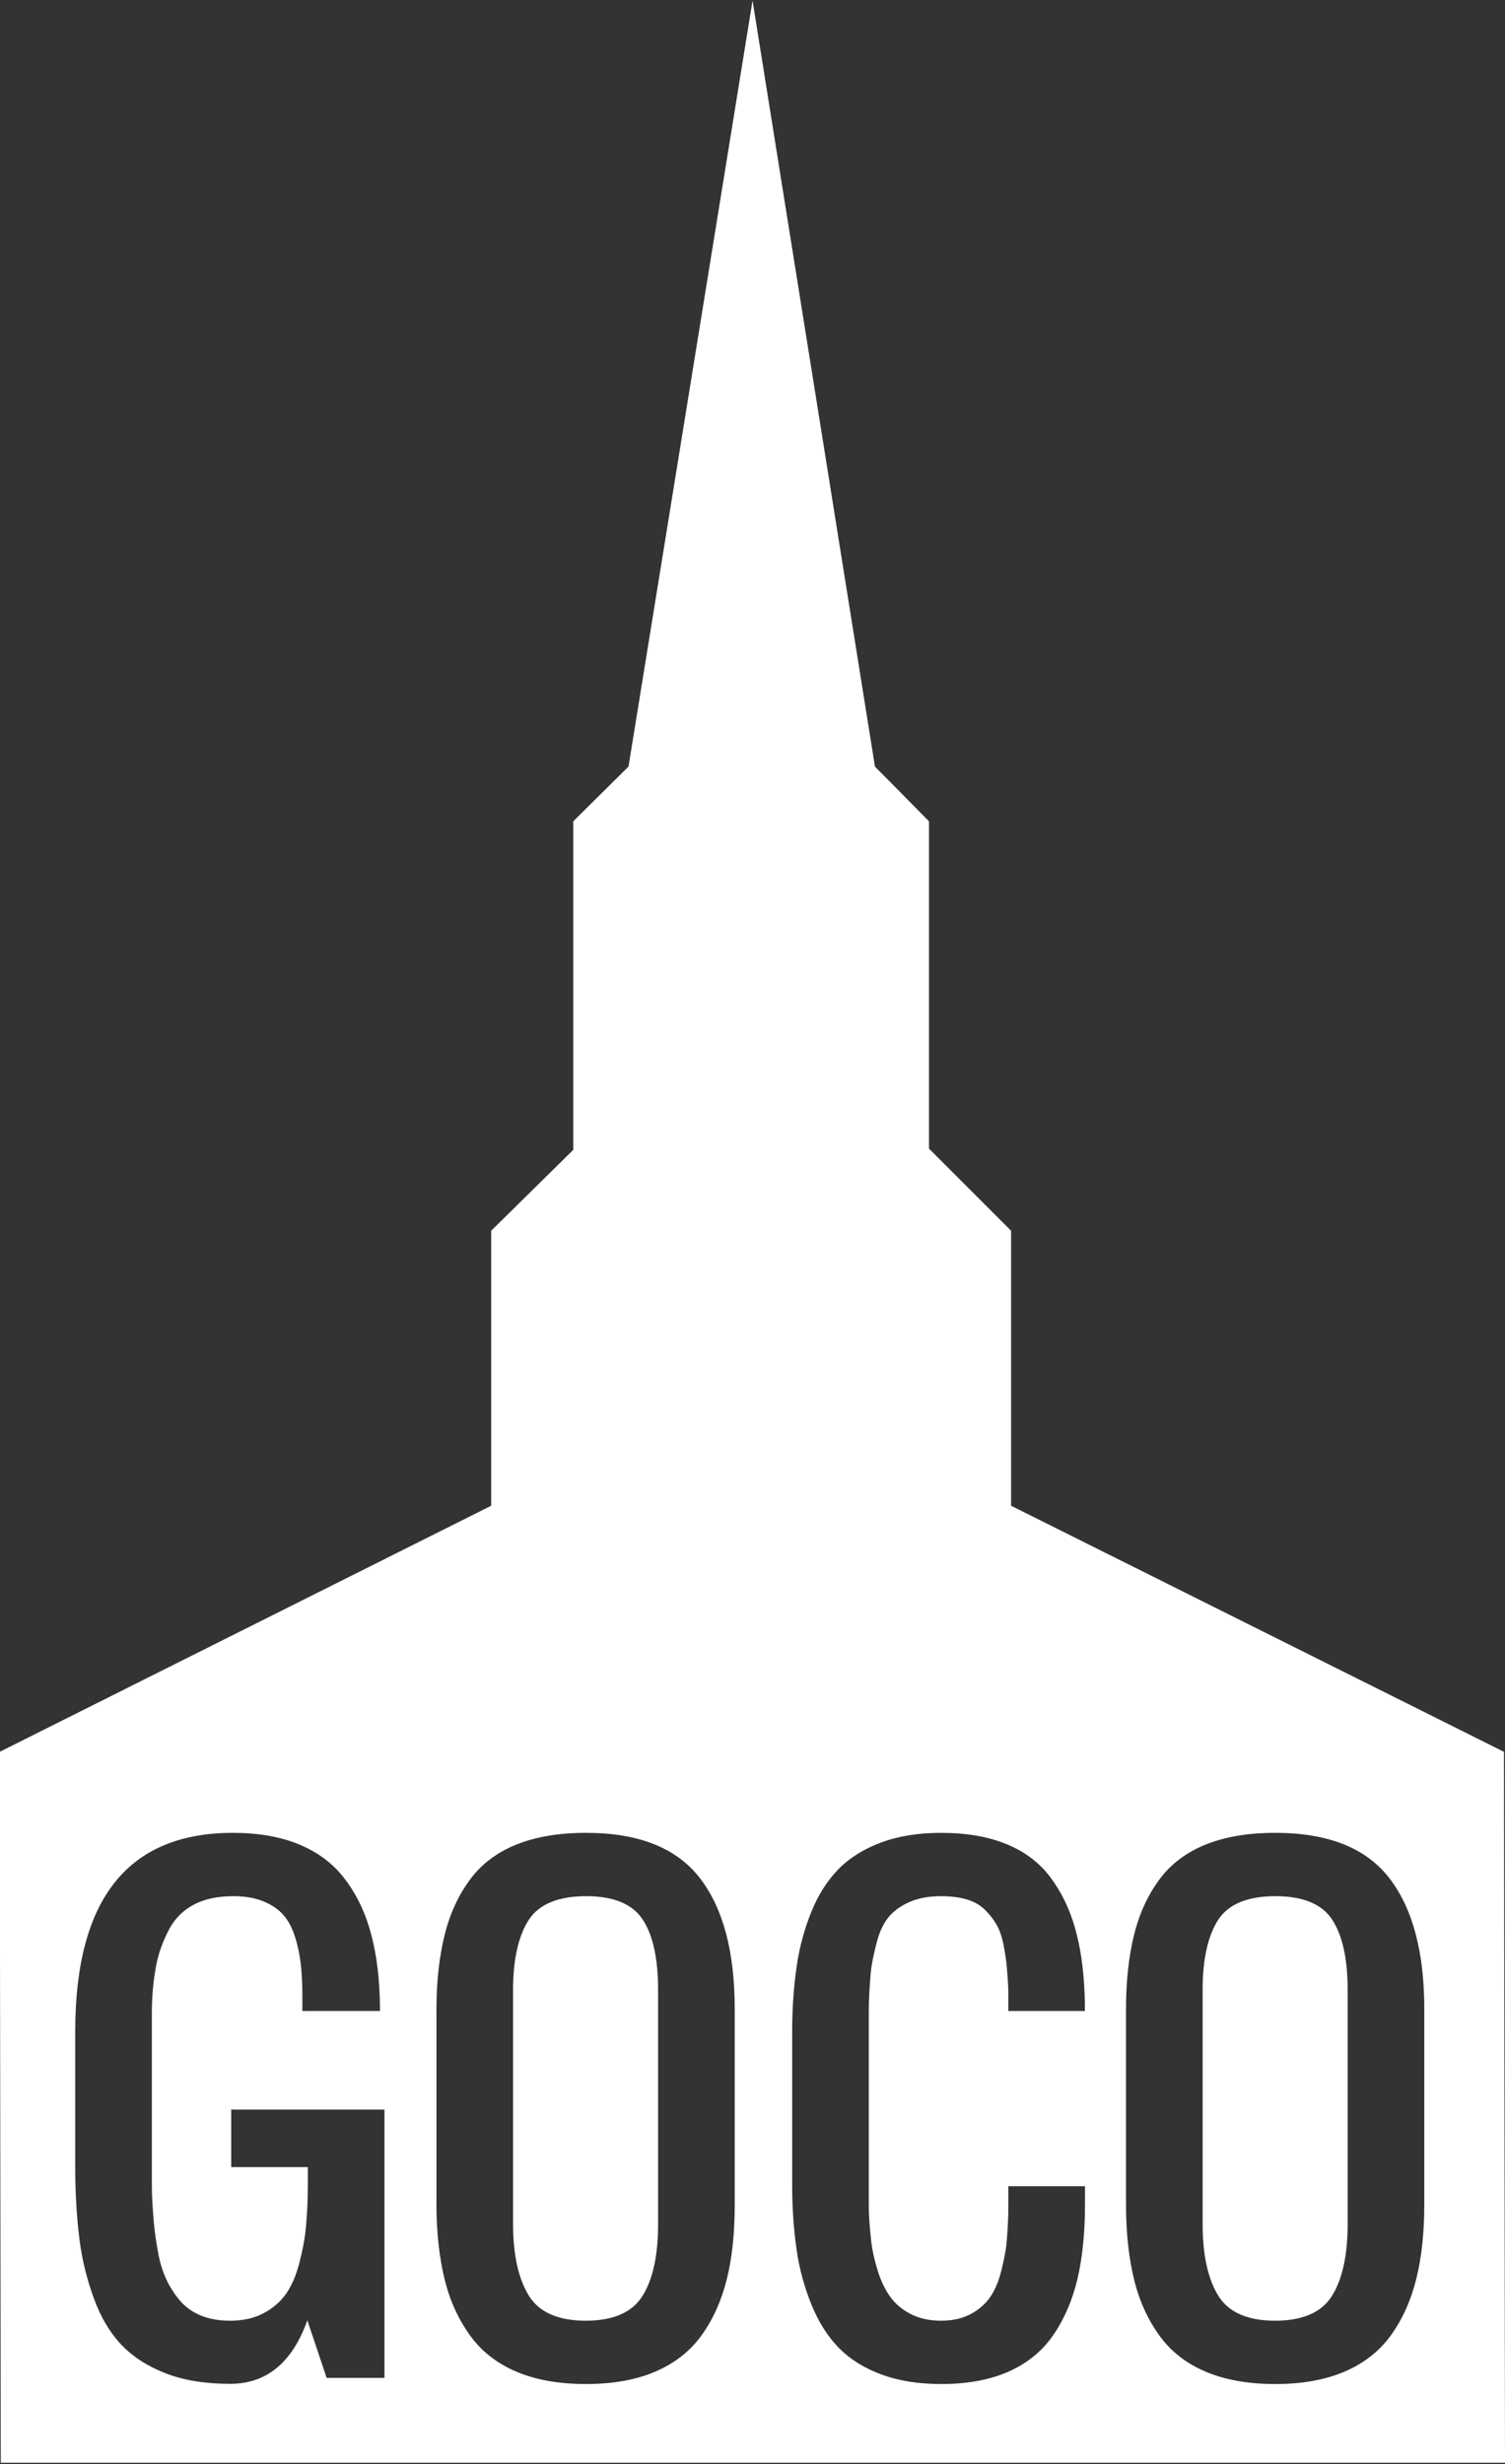 <?xml version="1.0" encoding="utf-8"?>
<!-- Generator: Adobe Illustrator 16.0.4, SVG Export Plug-In . SVG Version: 6.00 Build 0)  -->
<!DOCTYPE svg PUBLIC "-//W3C//DTD SVG 1.1//EN" "http://www.w3.org/Graphics/SVG/1.1/DTD/svg11.dtd">
<svg version="1.1" xmlns="http://www.w3.org/2000/svg" xmlns:xlink="http://www.w3.org/1999/xlink" x="0px" y="0px" width="550px"
	 height="900px" viewBox="0 0 550 900" enable-background="new 0 0 550 900" xml:space="preserve">
<rect x="0" y="0" width="550" height="900" fill="#333333" stroke="none"/>
<g id="Background" display="none">
	<rect x="-0.5" y="-0.444" display="inline" fill="#014983" width="550" height="900"/>
</g>
<g id="Icon">
	<g>
		<path fill="#FFFFFF" d="M214.197,692.611c-9.986,0-17.093,2.828-20.837,8.48c-3.745,5.654-5.859,14.207-5.859,25.662v85.686
			c0,11.602,2.132,20.375,5.914,26.322c3.781,5.947,10.75,8.92,20.662,8.92c9.913,0,16.864-2.973,20.646-8.92
			c3.781-5.947,5.778-14.721,5.778-26.322v-85.686c0-11.455-1.917-20.008-5.662-25.662
			C231.093,695.439,224.182,692.611,214.197,692.611z"/>
		<path fill="#FFFFFF" d="M466.078,692.611c-9.986,0-17.034,2.828-20.778,8.48c-3.744,5.654-5.8,14.207-5.8,25.662v85.686
			c0,11.602,2.073,20.375,5.854,26.322s10.72,8.92,20.632,8.92s16.908-2.973,20.691-8.92c3.779-5.947,5.822-14.721,5.822-26.322
			v-85.686c0-11.455-1.978-20.008-5.722-25.662C483.034,695.439,476.062,692.611,466.078,692.611z"/>
		<path fill="#FFFFFF" d="M549.624,639.888L369.5,550V449.556l-30-30V300l-19.75-20L275.02,0.222L229.688,280L209.5,300v120
			l-30,29.556V550L-0.112,639.888l0.396,259.668H550L549.624,639.888z M140.5,868.556h-21.13l-7.049-21.011
			c-5.507,15.42-14.906,23.196-28.195,23.196c-9.031,0-16.87-1.251-23.514-3.819c-6.646-2.57-12.06-6.041-16.245-10.445
			c-4.185-4.406-7.527-10.016-10.022-16.844c-2.497-6.828-4.342-14.019-5.295-21.581c-0.955-7.562-1.55-16.26-1.55-26.1v-50.002
			c0-48.311,19.282-72.469,57.609-72.469c9.177,0,17.203,1.377,23.959,4.131c6.754,2.752,12.254,6.773,16.439,12.059
			c4.186,5.287,7.356,11.475,9.487,18.559c2.129,7.086,3.384,15.117,3.752,24.441c0.072,1.322,0.118,3.885,0.118,5.885H110.5v-5.602
			c0-4.625-0.229-8.607-0.631-11.949c-0.404-3.34-1.097-6.625-2.161-9.857c-1.065-3.229-2.495-5.854-4.329-7.875
			c-1.836-2.018-4.268-3.633-7.313-4.846c-3.048-1.211-6.658-1.816-10.843-1.816c-5.727,0-10.553,1.047-14.48,3.139
			c-3.929,2.092-6.938,5.141-9.03,9.141c-2.092,4.004-3.794,8.408-4.676,13.217c-0.881,4.811-1.537,10.408-1.537,16.797v63.438
			c0,4.699,0.362,8.939,0.656,12.721c0.293,3.783,0.896,7.637,1.595,11.564c0.697,3.928,1.778,7.324,3.137,10.188
			c1.358,2.863,3.074,5.451,5.094,7.764c2.019,2.314,4.565,4.076,7.613,5.287c3.046,1.211,6.56,1.816,10.524,1.816
			c4.698,0,8.777-0.916,12.229-2.752c3.451-1.836,6.187-4.203,8.207-7.104c2.019-2.9,3.616-6.59,4.792-11.07
			c1.174-4.477,2.054-8.92,2.458-13.326c0.402-4.404,0.695-9.434,0.695-15.088v-6.785h-28v-21h56V868.556z M268.5,805.39
			c0,10.207-0.923,19.219-2.866,27.037c-1.946,7.82-4.985,14.648-9.17,20.486s-9.809,10.281-16.893,13.326
			c-7.087,3.047-15.542,4.57-25.38,4.57c-9.912,0-18.409-1.506-25.493-4.516c-7.087-3.01-12.719-7.414-16.904-13.215
			c-4.185-5.801-7.377-12.611-9.286-20.432c-1.91-7.818-3.007-16.906-3.007-27.258v-71.588c0-10.354,1.098-19.385,3.008-27.094
			c1.909-7.709,5.029-14.41,9.213-20.1c4.186-5.689,9.856-9.969,16.943-12.832c7.084-2.863,15.602-4.295,25.514-4.295
			c19.236,0,33.07,5.508,41.588,16.521c8.516,11.014,12.733,26.945,12.733,47.799V805.39z M367.947,718.658
			c-0.219-2.754-0.679-5.598-1.267-8.535c-0.588-2.936-1.479-5.379-2.616-7.324c-1.139-1.945-2.584-3.744-4.309-5.396
			c-1.727-1.652-3.917-2.863-6.56-3.635c-2.645-0.771-5.731-1.156-9.255-1.156c-4.555,0-8.465,0.734-11.732,2.203
			s-5.821,3.359-7.655,5.672c-1.836,2.312-3.249,5.416-4.241,9.307c-0.99,3.893-1.857,7.691-2.15,11.398
			c-0.293,3.709-0.662,8.279-0.662,13.713v70.486c0,4.699,0.424,8.959,0.828,12.775c0.402,3.818,1.305,7.619,2.479,11.398
			c1.174,3.783,2.755,6.959,4.628,9.527c1.871,2.57,4.396,4.645,7.517,6.223c3.119,1.58,6.787,2.367,10.973,2.367
			s7.788-0.807,10.8-2.422c3.01-1.615,5.38-3.67,7.106-6.168c1.725-2.496,3.086-5.689,4.078-9.582
			c0.99-3.891,1.745-7.672,2.038-11.344c0.293-3.67,0.554-7.93,0.554-12.775v-6.834h28v6.834c0,10.207-0.914,19.164-2.713,26.873
			c-1.801,7.709-4.706,14.521-8.708,20.43c-4.002,5.912-9.438,10.408-16.302,13.492c-6.867,3.084-15.146,4.625-24.838,4.625
			c-8.299,0-15.604-1.176-21.919-3.523c-6.314-2.35-11.493-5.598-15.53-9.748c-4.039-4.146-7.324-9.322-9.857-15.529
			c-2.531-6.203-4.438-12.83-5.465-19.879c-1.029-7.049-1.668-15.014-1.668-23.898v-56.281c0-8.883,0.639-16.85,1.668-23.898
			c1.027-7.049,2.871-13.674,5.402-19.879c2.533-6.205,5.85-11.361,9.889-15.475c4.037-4.111,9.23-7.342,15.545-9.691
			s13.627-3.525,21.926-3.525c9.178,0,17.111,1.359,23.793,4.076c6.68,2.717,12.023,6.717,16.027,12.004
			c4,5.287,7.011,11.418,9.032,18.393c2.018,6.977,3.212,14.953,3.579,24.277c0.072,1.395,0.111,3.324,0.111,6.324H368.5v-5.932
			C368.5,724.734,368.168,721.412,367.947,718.658z M520.5,805.39c0,10.207-0.981,19.219-2.927,27.037
			c-1.945,7.82-5.015,14.648-9.198,20.486c-4.186,5.838-9.824,10.281-16.908,13.326c-7.086,3.047-15.55,4.57-25.388,4.57
			c-9.912,0-18.413-1.506-25.497-4.516c-7.086-3.01-12.721-7.414-16.906-13.215s-7.318-12.611-9.227-20.432
			c-1.91-7.818-2.949-16.906-2.949-27.258v-71.588c0-10.354,1.039-19.385,2.949-27.094c1.908-7.709,4.998-14.41,9.184-20.1
			s9.842-9.969,16.928-12.832c7.084-2.863,15.595-4.295,25.507-4.295c19.236,0,33.126,5.508,41.644,16.521
			s12.789,26.945,12.789,47.799V805.39z"/>
	</g>
</g>
<g id="Text">
</g>
<g id="Guides" display="none">
</g>
</svg>
